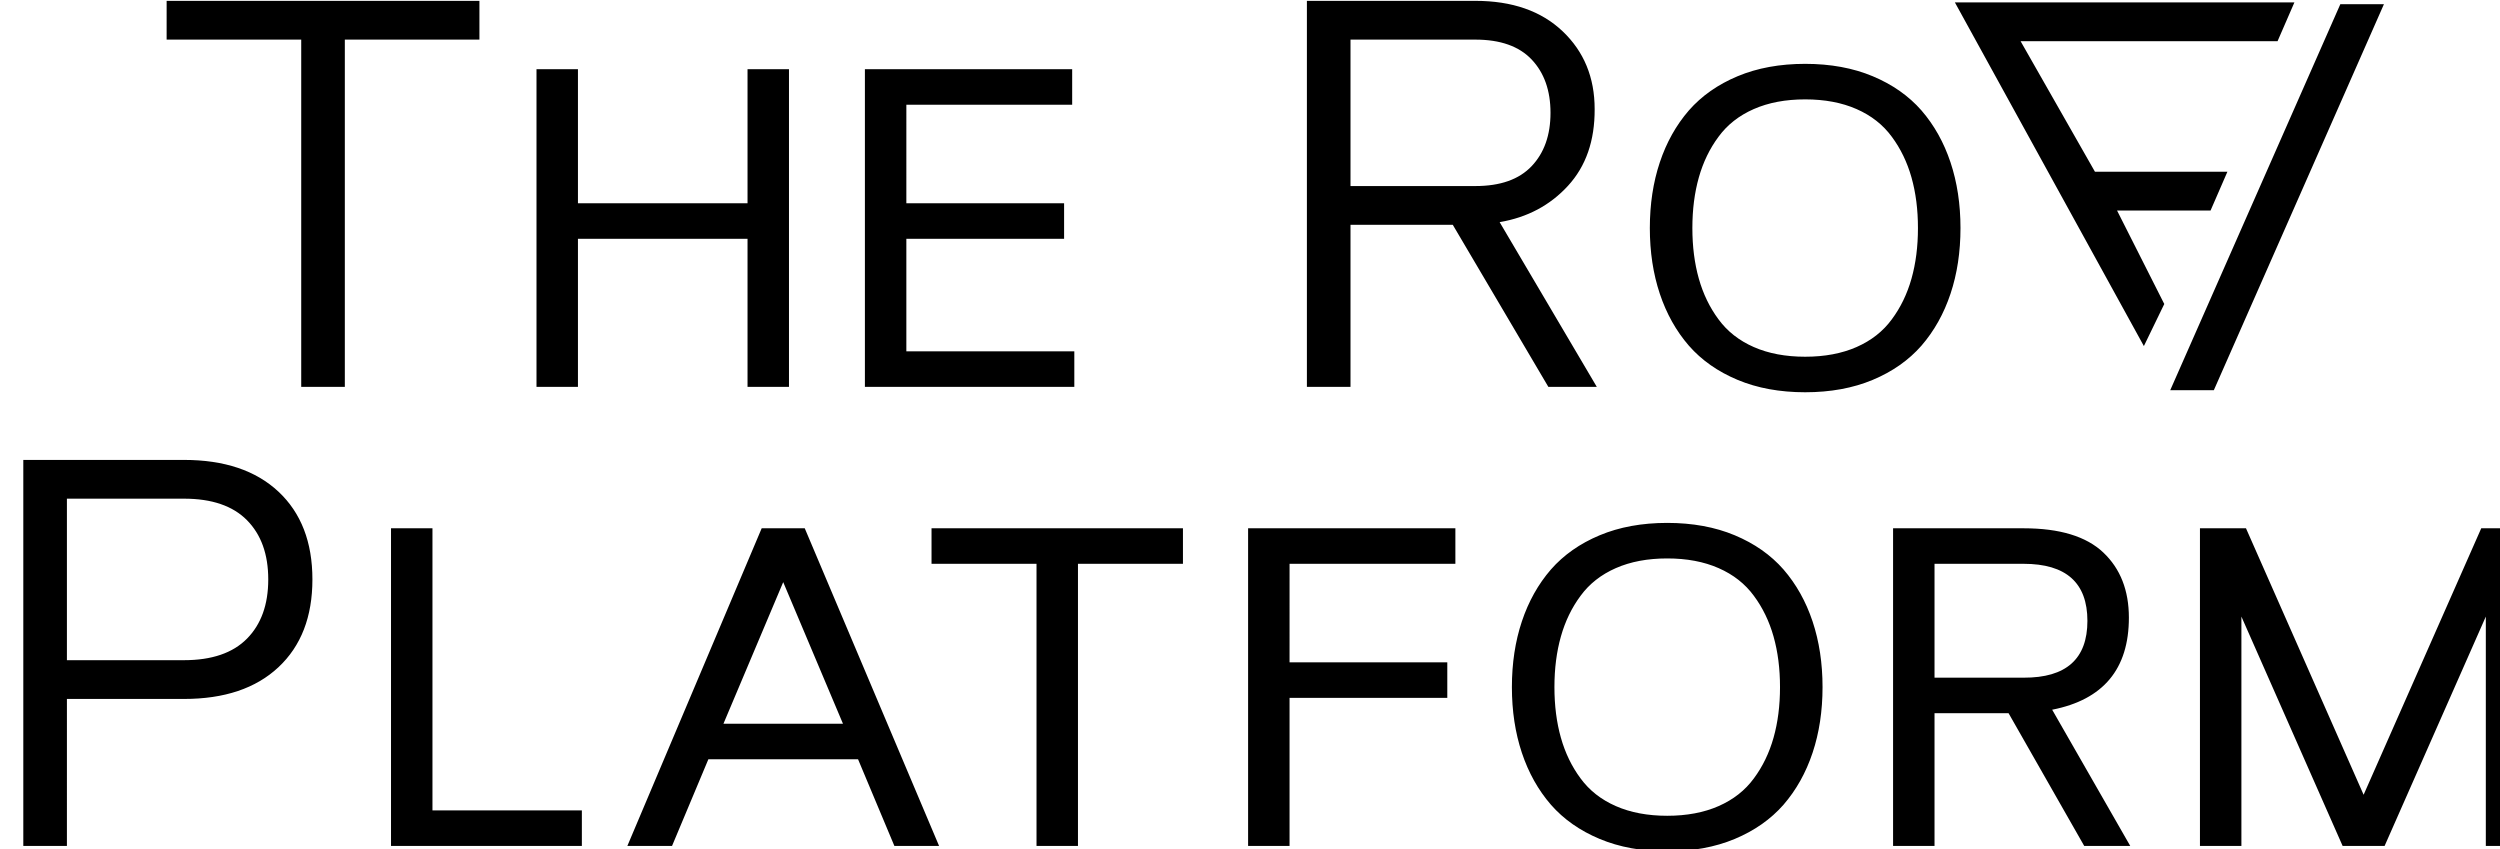 <?xml version="1.0" encoding="UTF-8" standalone="no"?>
<!-- Created with Inkscape (http://www.inkscape.org/) -->

<svg
   xmlns:dc="http://purl.org/dc/elements/1.1/"
   xmlns:cc="http://creativecommons.org/ns#"
   xmlns:rdf="http://www.w3.org/1999/02/22-rdf-syntax-ns#"
   xmlns:svg="http://www.w3.org/2000/svg"
   xmlns="http://www.w3.org/2000/svg"
   xmlns:sodipodi="http://sodipodi.sourceforge.net/DTD/sodipodi-0.dtd"
   xmlns:inkscape="http://www.inkscape.org/namespaces/inkscape"
   width="66.424mm"
   height="22.56mm"
   viewBox="0 0 66.424 22.56"
   version="1.1"
   id="svg5475"
   sodipodi:docname="rofi-logo-2row-black.svg"
   inkscape:version="0.92.3 (2405546, 2018-03-11)">
  <defs
     id="defs5469" />
  <sodipodi:namedview
     id="base"
     pagecolor="#ffffff"
     bordercolor="#666666"
     borderopacity="1.0"
     inkscape:pageopacity="0.0"
     inkscape:pageshadow="2"
     inkscape:zoom="1.0809568"
     inkscape:cx="153.53804"
     inkscape:cy="66.544266"
     inkscape:document-units="mm"
     inkscape:current-layer="flowRoot827-3-3"
     showgrid="false"
     units="px"
     fit-margin-top="0"
     fit-margin-right="0"
     fit-margin-bottom="0"
     fit-margin-left="0"
     inkscape:window-width="1916"
     inkscape:window-height="1040"
     inkscape:window-x="0"
     inkscape:window-y="1218"
     inkscape:window-maximized="0" />
  <g
     inkscape:label="Layer 1"
     inkscape:groupmode="layer"
     id="layer1"
     transform="translate(-27.38,-5.538)">
    <g
       aria-label="The Ro    Platform"
       transform="matrix(0.265,0,0,0.265,-323.286,1.879)"
       style="font-style:normal;font-variant:normal;font-weight:normal;font-stretch:normal;font-size:12.5px;line-height:125%;font-family:'Latin Modern Sans';-inkscape-font-specification:'Latin Modern Sans';letter-spacing:0px;word-spacing:0px;fill:#000000;fill-opacity:1;stroke:none;stroke-width:1px;stroke-linecap:butt;stroke-linejoin:miter;stroke-opacity:1"
       id="flowRoot827-3" />
    <g
       aria-label="FI"
       transform="matrix(0.265,0,0,0.265,-365.734,-9.319)"
       style="font-style:normal;font-variant:normal;font-weight:normal;font-stretch:normal;font-size:12.5px;line-height:125%;font-family:'Latin Modern Sans';-inkscape-font-specification:'Latin Modern Sans';letter-spacing:0px;word-spacing:0px;fill:#000000;fill-opacity:1;stroke:none;stroke-width:1px;stroke-linecap:butt;stroke-linejoin:miter;stroke-opacity:1"
       id="flowRoot827-3-3">
      <path
         id="path2790"
         style="font-style:normal;font-variant:normal;font-weight:normal;font-stretch:normal;font-size:226.667px;line-height:1.25em;font-family:ArtegraSansSC-Regular;-inkscape-font-specification:ArtegraSansSC-Regular;text-align:center;text-anchor:middle;stroke-width:1px"
         d="m 1701.043,95.184 17.055,-38.702 h 4.372 l -17.055,38.702 z m -7.548,-21.9 h 13.279 l -1.688,3.886 h -9.377 l 4.736,9.374 -2.045,4.218 -18.948,-34.455 h 34.039 l -1.688,3.886 h -25.765 z m -18.395,10.719 c 0.432,-1.529 0.648,-3.221 0.648,-5.074 0,-1.853 -0.216,-3.545 -0.648,-5.074 -0.432,-1.529 -1.089,-2.888 -1.97,-4.075 -0.882,-1.206 -2.06,-2.132 -3.536,-2.78 -1.475,-0.648 -3.194,-0.972 -5.155,-0.972 -1.961,0 -3.679,0.324 -5.155,0.972 -1.475,0.648 -2.654,1.574 -3.536,2.78 -0.882,1.188 -1.538,2.546 -1.97,4.075 -0.432,1.529 -0.648,3.221 -0.648,5.074 0,1.853 0.216,3.545 0.648,5.074 0.432,1.529 1.089,2.888 1.97,4.075 0.882,1.206 2.06,2.132 3.536,2.78 1.475,0.648 3.194,0.972 5.155,0.972 1.961,0 3.679,-0.324 5.155,-0.972 1.475,-0.648 2.654,-1.574 3.536,-2.78 0.882,-1.188 1.538,-2.546 1.97,-4.075 z m -25.235,1.511 c -0.666,-1.997 -0.999,-4.192 -0.999,-6.585 0,-2.393 0.333,-4.588 0.999,-6.585 0.666,-1.997 1.637,-3.733 2.915,-5.209 1.278,-1.457 2.906,-2.6 4.885,-3.428 1.979,-0.828 4.237,-1.242 6.774,-1.242 2.537,0 4.795,0.414 6.774,1.242 1.979,0.828 3.607,1.97 4.885,3.428 1.278,1.475 2.249,3.212 2.915,5.209 0.666,1.997 0.999,4.192 0.999,6.585 0,2.393 -0.333,4.588 -0.999,6.585 -0.666,1.997 -1.637,3.733 -2.915,5.209 -1.278,1.457 -2.906,2.6 -4.885,3.428 -1.979,0.828 -4.237,1.242 -6.774,1.242 -2.537,0 -4.795,-0.414 -6.774,-1.242 -1.979,-0.828 -3.608,-1.97 -4.885,-3.428 -1.278,-1.475 -2.249,-3.212 -2.915,-5.209 z m -18.488,-25.478 h -12.523 v 14.682 h 12.523 c 2.501,0 4.381,-0.666 5.641,-1.997 1.26,-1.331 1.889,-3.113 1.889,-5.344 0,-2.231 -0.63,-4.012 -1.889,-5.344 -1.26,-1.331 -3.14,-1.997 -5.641,-1.997 z m -12.523,34.816 h -4.372 v -38.702 h 16.895 c 3.688,0 6.603,1.017 8.744,3.05 2.141,2.033 3.212,4.633 3.212,7.8 0.018,3.167 -0.873,5.731 -2.672,7.692 -1.799,1.961 -4.084,3.176 -6.855,3.644 l 9.743,16.517 h -4.858 l -9.581,-16.247 h -10.256 z m -44.532,-18.407 h 15.816 v 3.563 h -15.816 v 11.281 h 16.841 v 3.563 h -20.997 v -31.847 h 20.782 v 3.563 h -16.625 z m -32.927,0 h 17.003 v -13.441 h 4.156 v 31.847 h -4.156 v -14.844 h -17.003 v 14.844 h -4.156 v -31.847 h 4.156 z m -41.239,-20.296 h 31.361 v 3.886 h -13.495 v 34.816 h -4.372 v -34.816 h -13.495 z"
         inkscape:connector-curvature="0"
         sodipodi:nodetypes="cccccccccccccccccsccsssccsccsssccsssccsscssscssccssccssscscccssccccccccccccccccccccccccccccccccccccccccccc" />
      <path
         id="path2790-3"
         style="font-style:normal;font-variant:normal;font-weight:normal;font-stretch:normal;font-size:226.667px;line-height:1.25em;font-family:ArtegraSansSC-Regular;-inkscape-font-specification:ArtegraSansSC-Regular;text-align:center;letter-spacing:0px;word-spacing:0px;text-anchor:middle;fill:#000000;fill-opacity:1;stroke:none;stroke-width:1px;stroke-linecap:butt;stroke-linejoin:miter;stroke-opacity:1"
         d="m 1736.84,109.031 v 31.847 h -4.156 v -22.995 l -10.148,22.995 h -4.21 l -10.148,-22.995 v 22.995 h -4.156 v -31.847 h 4.615 l 11.794,26.719 11.794,-26.719 z m -50.497,3.563 h -8.933 v 11.416 h 8.933 c 4.264,0.018 6.396,-1.88 6.396,-5.695 0,-3.814 -2.132,-5.722 -6.396,-5.722 z m -8.933,14.979 v 13.306 h -4.156 v -31.847 h 13.09 c 3.616,0 6.279,0.81 7.989,2.429 1.709,1.619 2.564,3.796 2.564,6.531 0,5.146 -2.564,8.223 -7.692,9.23 l 7.827,13.656 h -4.615 l -7.584,-13.306 z m -16.14,2.456 c 0.432,-1.529 0.648,-3.221 0.648,-5.074 0,-1.853 -0.216,-3.545 -0.648,-5.074 -0.432,-1.529 -1.089,-2.888 -1.97,-4.075 -0.882,-1.206 -2.06,-2.132 -3.536,-2.78 -1.475,-0.648 -3.194,-0.972 -5.155,-0.972 -1.961,0 -3.679,0.324 -5.155,0.972 -1.475,0.648 -2.654,1.574 -3.536,2.78 -0.882,1.188 -1.538,2.546 -1.97,4.075 -0.432,1.529 -0.648,3.221 -0.648,5.074 0,1.853 0.216,3.545 0.648,5.074 0.432,1.529 1.089,2.888 1.97,4.075 0.882,1.206 2.06,2.132 3.536,2.78 1.475,0.648 3.194,0.972 5.155,0.972 1.961,0 3.679,-0.324 5.155,-0.972 1.475,-0.648 2.654,-1.574 3.536,-2.78 0.882,-1.188 1.538,-2.546 1.97,-4.075 z m -25.235,1.511 c -0.666,-1.997 -0.999,-4.192 -0.999,-6.585 0,-2.393 0.333,-4.588 0.999,-6.585 0.666,-1.997 1.637,-3.733 2.915,-5.209 1.278,-1.457 2.906,-2.6 4.885,-3.428 1.979,-0.828 4.237,-1.242 6.774,-1.242 2.537,0 4.795,0.414 6.774,1.242 1.979,0.828 3.607,1.97 4.885,3.428 1.278,1.475 2.249,3.212 2.915,5.209 0.666,1.997 0.999,4.192 0.999,6.585 0,2.393 -0.333,4.588 -0.999,6.585 -0.666,1.997 -1.637,3.733 -2.915,5.209 -1.278,1.457 -2.906,2.6 -4.885,3.428 -1.979,0.828 -4.237,1.242 -6.774,1.242 -2.537,0 -4.795,-0.414 -6.774,-1.242 -1.979,-0.828 -3.608,-1.97 -4.885,-3.428 -1.278,-1.475 -2.249,-3.212 -2.915,-5.209 z m -23.292,-9.068 h 15.816 v 3.563 h -15.816 v 14.844 h -4.156 v -31.847 h 20.782 v 3.563 h -16.625 z m -25.37,18.407 v -28.285 h -10.526 v -3.563 h 25.208 v 3.563 h -10.526 v 28.285 z m -25.397,-26.449 -5.992,14.196 h 11.983 z m 11.146,26.449 -3.643,-8.69 h -15.006 l -3.643,8.69 h -4.48 l 13.468,-31.847 h 4.318 l 13.468,31.847 z m -46.313,-31.847 v 28.285 h 14.979 v 3.563 h -19.135 v -31.847 z m -36.651,31.847 h -4.372 v -38.702 h 16.113 c 4.048,0 7.206,1.062 9.473,3.185 2.267,2.123 3.401,5.056 3.401,8.798 0,3.742 -1.134,6.675 -3.401,8.798 -2.267,2.123 -5.425,3.185 -9.473,3.185 h -11.74 z m 11.74,-34.816 h -11.74 v 16.193 h 11.74 c 2.789,0 4.894,-0.72 6.315,-2.159 1.421,-1.439 2.132,-3.419 2.132,-5.938 0,-2.519 -0.711,-4.498 -2.132,-5.938 -1.421,-1.439 -3.526,-2.159 -6.315,-2.159 z"
         inkscape:connector-curvature="0"
         sodipodi:nodetypes="ccccccccccccccscccssccccscsccccccsccsssccsccsssccsssccsscssscssccscccccccccccccccccccccccccccccccccccccccccccscscsccsccscscs" />
    </g>
  </g>
</svg>
